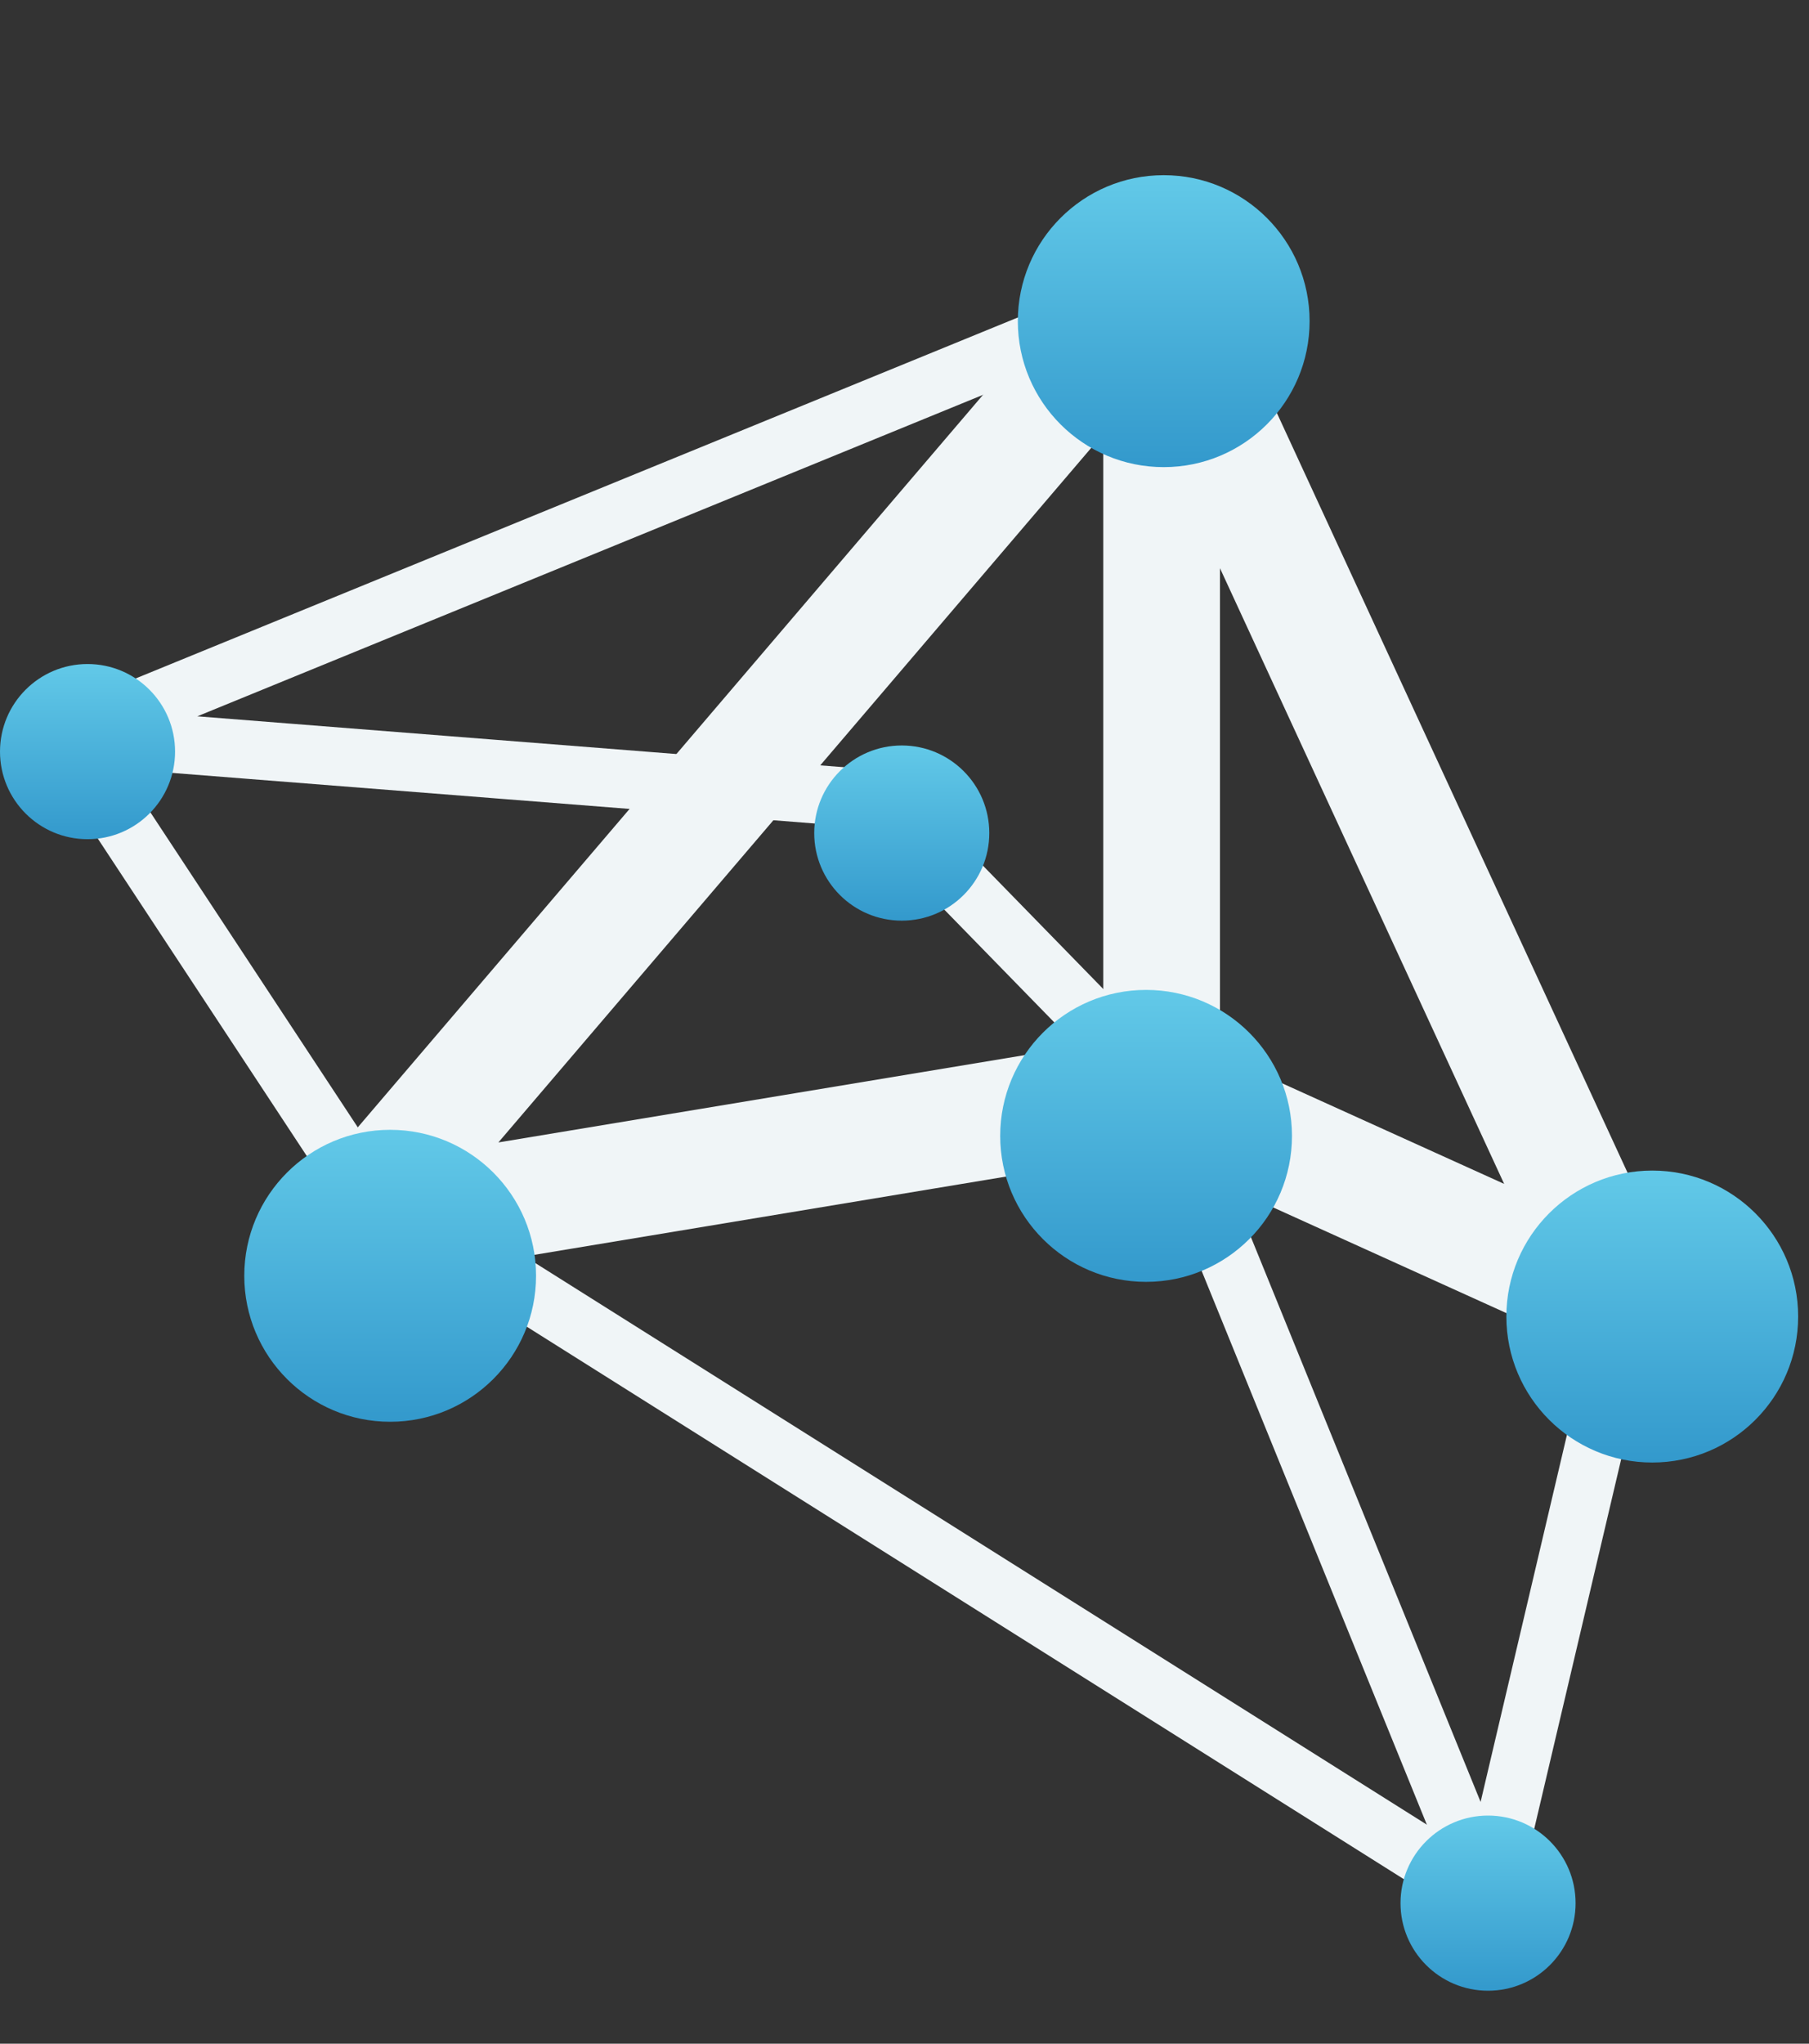 <svg xmlns="http://www.w3.org/2000/svg" width="31" height="35" viewBox="0 0 31 35">
    <rect x="0" y="0" width="31" height="35" fill="#333333" stroke="none"/>
    <defs>
        <linearGradient id="a" x1="50%" x2="50%" y1="0%" y2="100%">
            <stop offset="0%" stop-color="#62C9E8"/>
            <stop offset="100%" stop-color="#39C"/>
        </linearGradient>
    </defs>
    <g fill="none" fill-rule="evenodd" transform="translate(0 3)">
        <path stroke="#F0F5F7" d="M1.157 9.665l4.918 7.465-4.918-7.465zM25.5 29.5L5.957 17.197M15.034 10.686l4.919 5.04-4.919-5.04zM15.034 10.686L1.247 9.601l13.787 1.085zM19.501 2.136L1.247 9.6 19.5 2.136z"/>
        <path stroke="#F0F5F7" stroke-width="2" d="M27.81 19.294L19.906 2.181v13.534zM19.884 1.744L6 18M19.884 15.698L6 18"/>
        <path stroke="#F0F5F7" d="M19.884 15.698L25.5 29.5M28.256 17.79L25.5 29.5"/>
        <circle cx="1.5" cy="9.872" r="1.5" fill="url(#a)"/>
        <circle cx="15.453" cy="11.267" r="1.5" fill="url(#a)"/>
        <circle cx="25.5" cy="29.593" r="1.5" fill="url(#a)"/>
        <circle cx="28.314" cy="19.547" r="2.5" fill="url(#a)"/>
        <circle cx="19.64" cy="16.453" r="2.5" fill="url(#a)"/>
        <circle cx="6.686" cy="18.849" r="2.5" fill="url(#a)"/>
        <circle cx="19.942" cy="2.5" r="2.5" fill="url(#a)"/>
    </g>
</svg>

